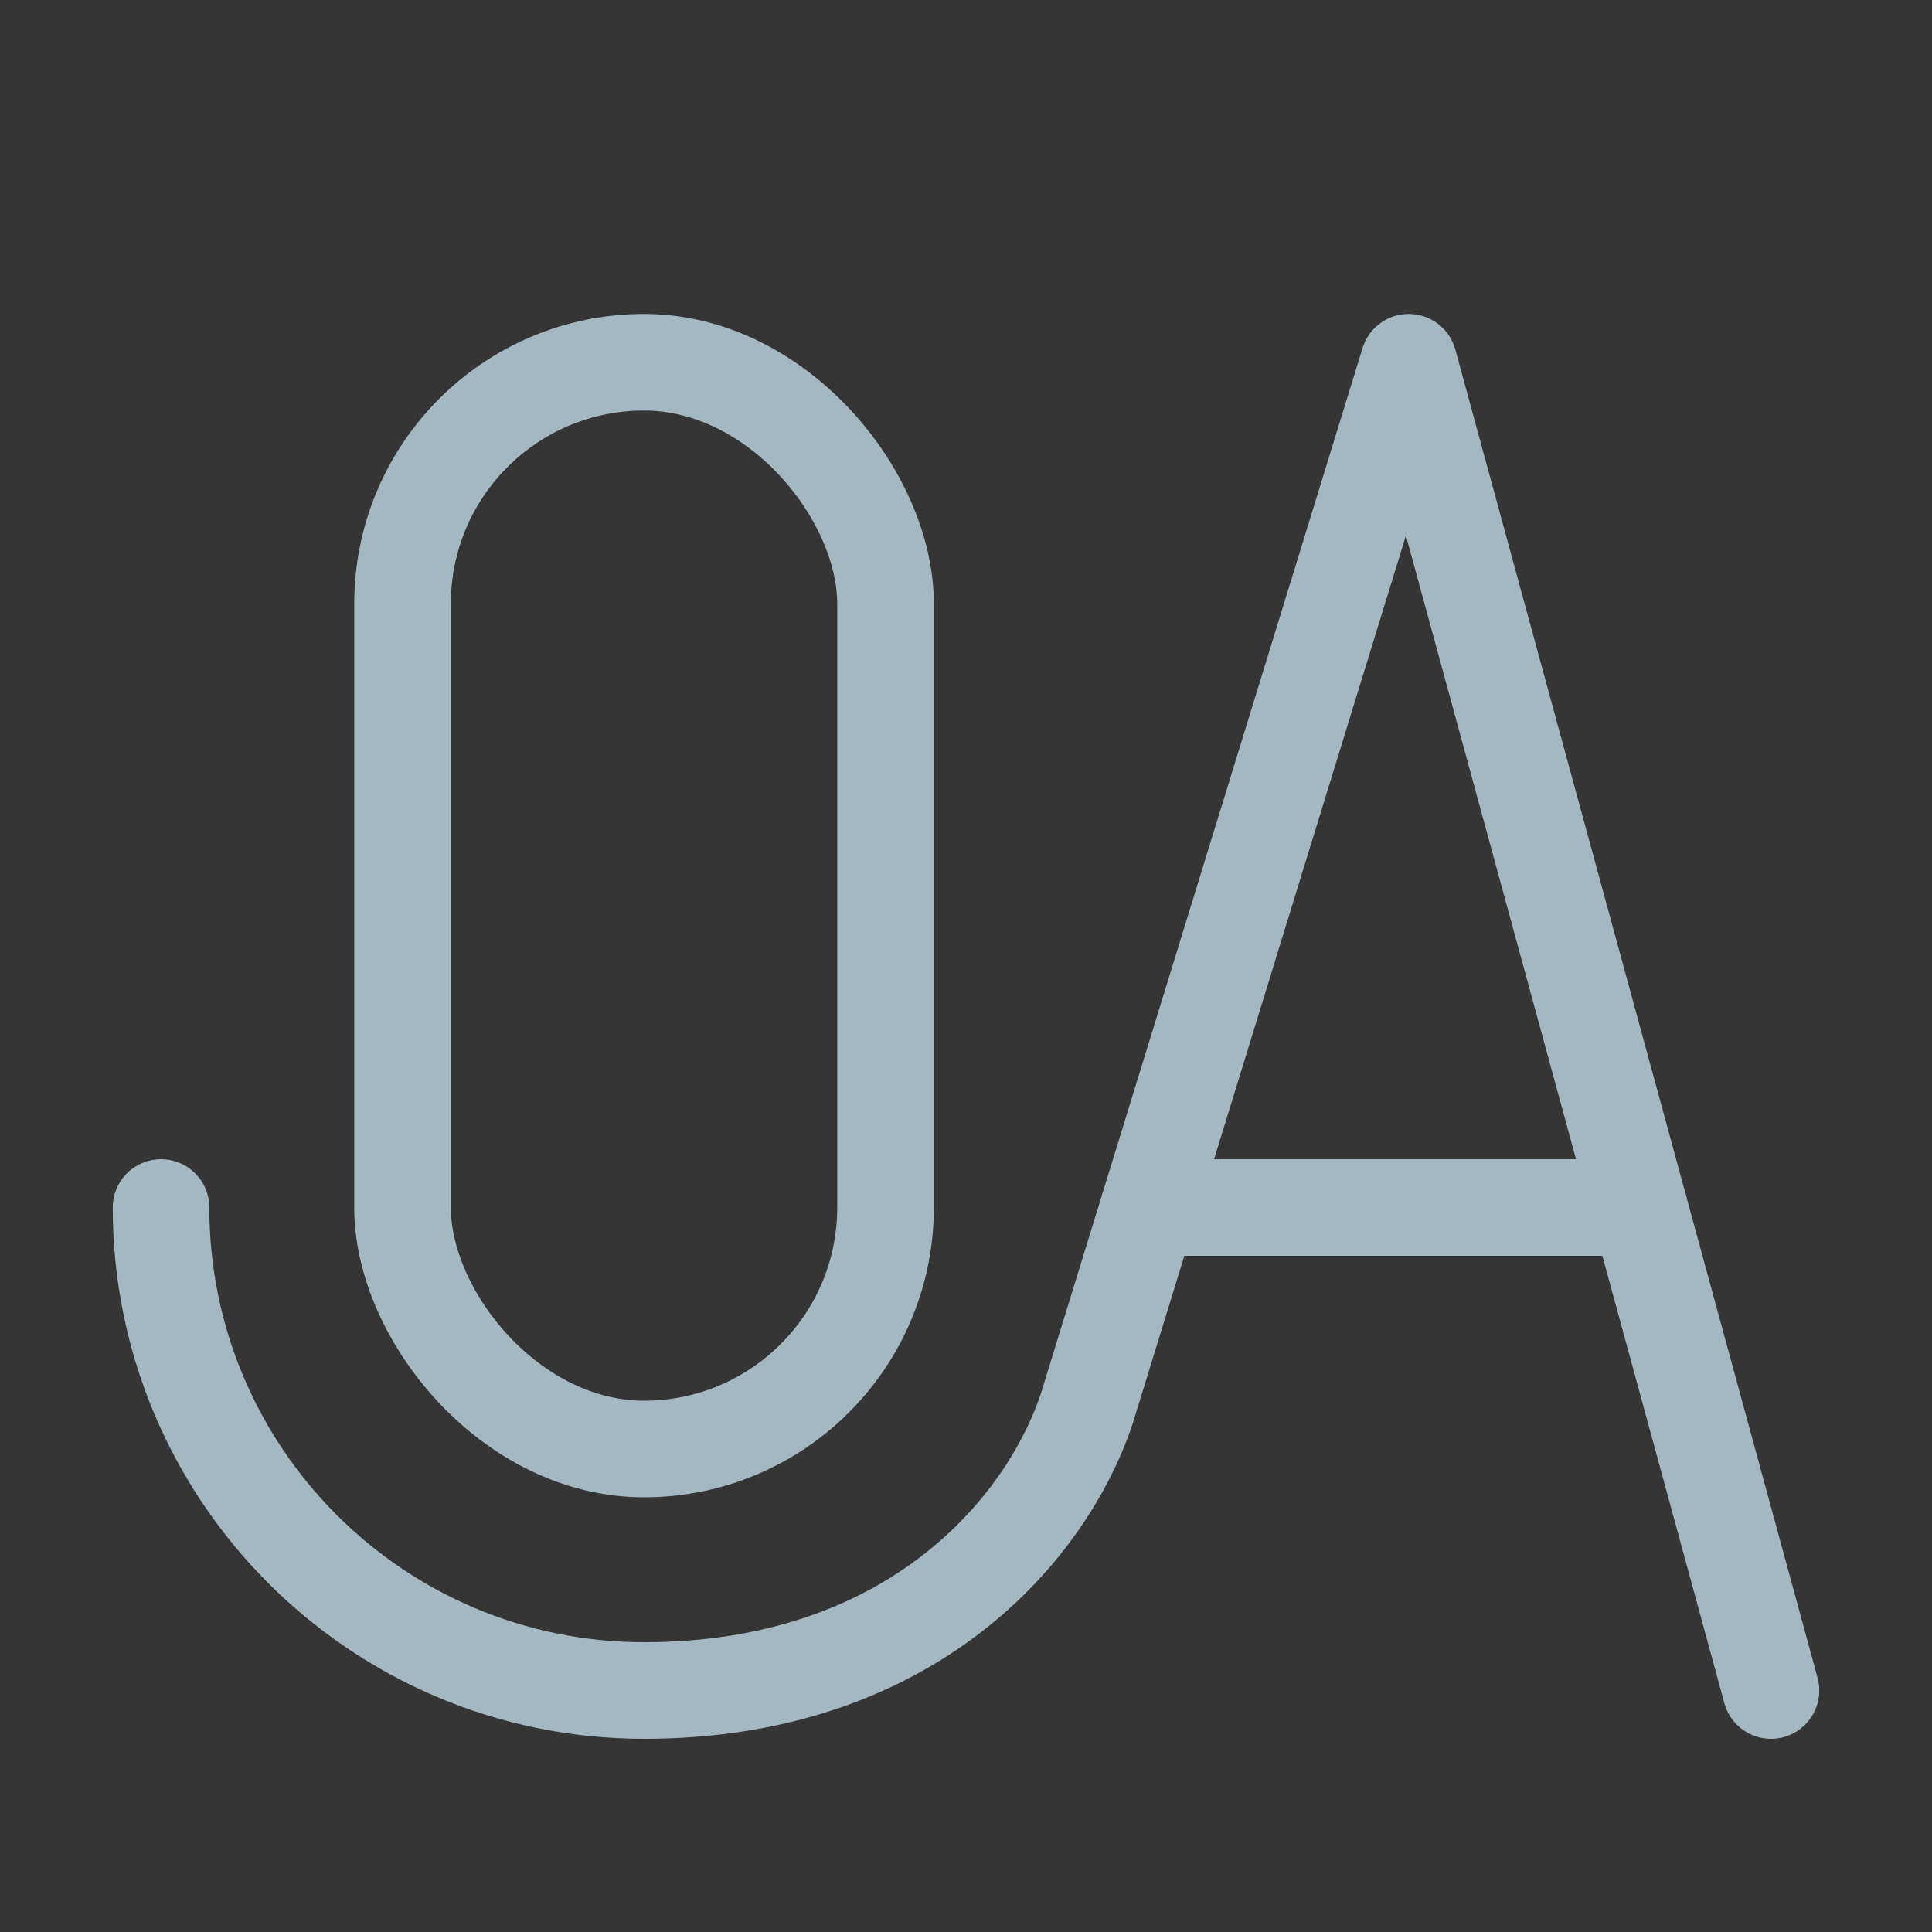 <?xml version="1.0" encoding="UTF-8"?>
<svg width="20px" height="20px" viewBox="0 0 20 20" version="1.1" xmlns="http://www.w3.org/2000/svg" xmlns:xlink="http://www.w3.org/1999/xlink">
    <rect x="0" y="0" width="20" height="20" fill="#333333" stroke="none"/>
    <title>voice-input</title>
    <g id="Page-1" stroke="none" stroke-width="1" fill="none" fill-rule="evenodd">
        <g id="voice-input">
            <rect id="Rectangle" fill-opacity="0.01" fill="#FFFFFF" fill-rule="nonzero" x="0" y="0" width="20" height="20"></rect>
            <path d="M1.667,12.5 C1.667,15.261 3.905,17.5 6.667,17.5 C9.428,17.5 10.833,15.833 11.25,14.583 L11.891,12.5 L14.583,3.75 L18.333,17.5" id="Path" stroke="#A5B7C0" stroke-linecap="round" stroke-linejoin="round"></path>
            <line x1="16.97" y1="12.5" x2="11.891" y2="12.5" id="Path" stroke="#A5B7C0" stroke-linecap="round" stroke-linejoin="round"></line>
            <rect id="Rectangle" stroke="#A5B7C0" stroke-linecap="round" stroke-linejoin="round" x="4.167" y="3.75" width="5" height="11.25" rx="2.5"></rect>
        </g>
    </g>
</svg>